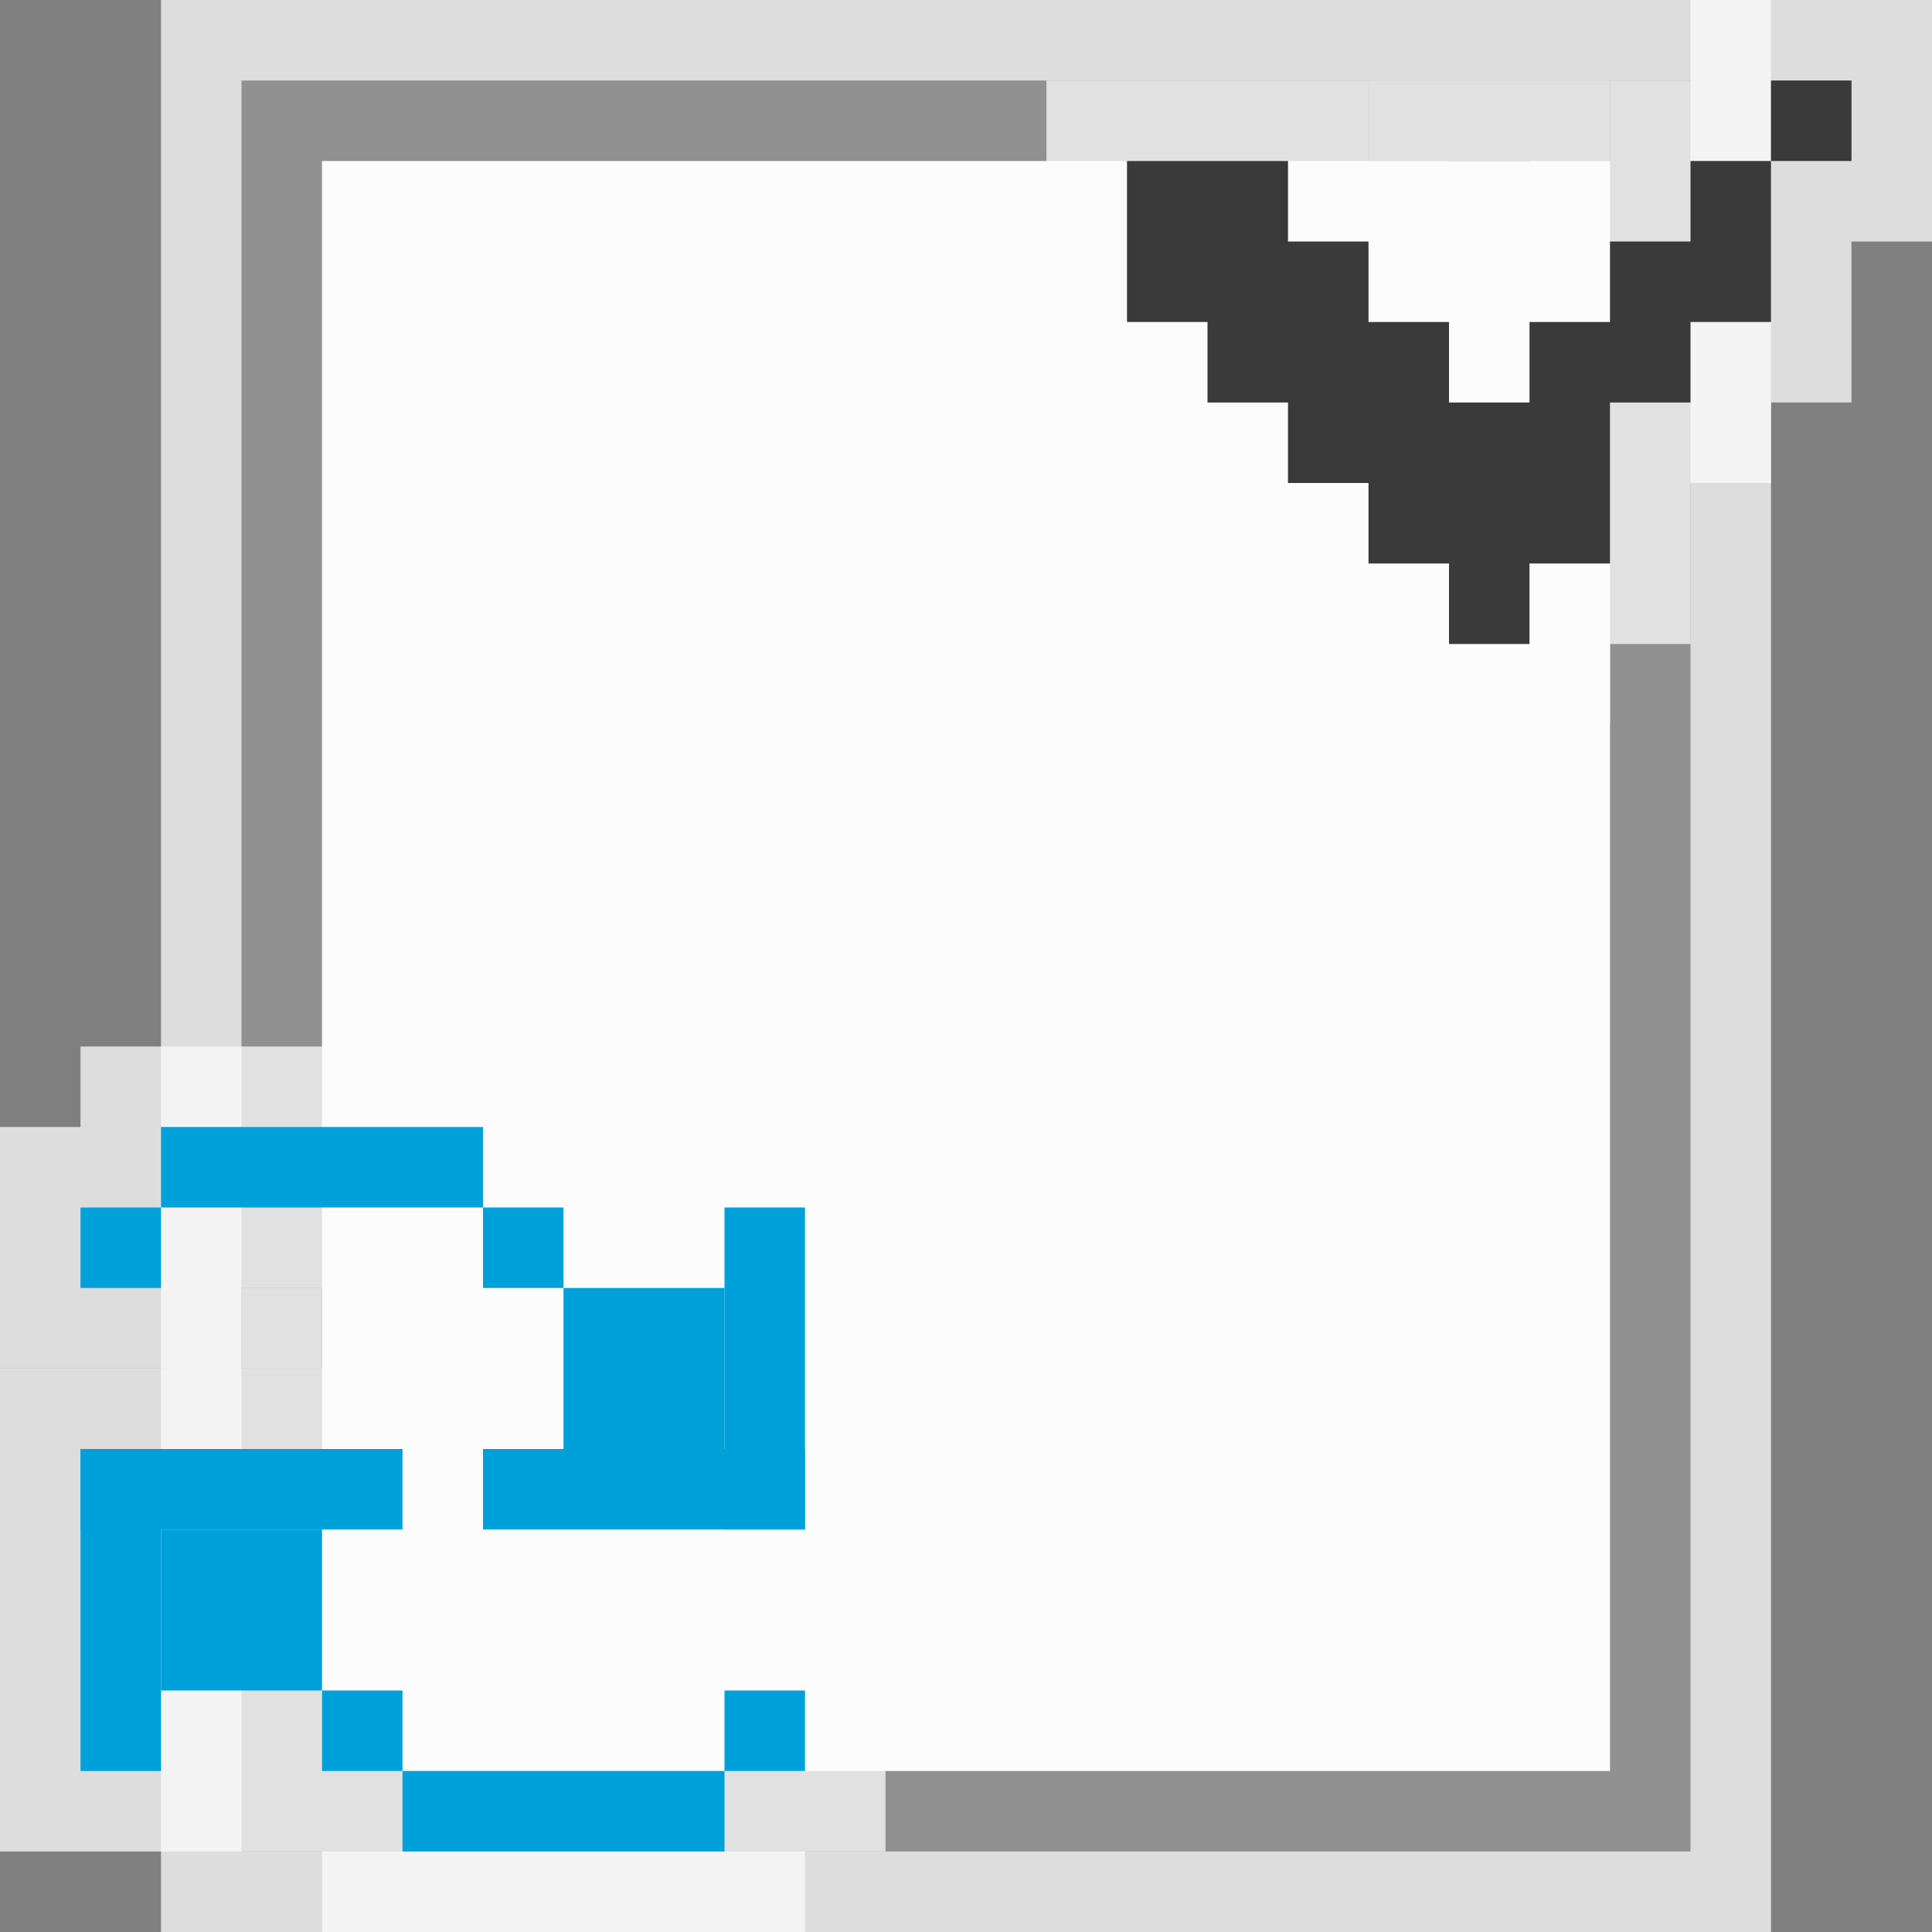 <svg width="24" height="24" viewBox="0 0 24 24" fill="none" xmlns="http://www.w3.org/2000/svg">
<rect x="0" y="0" width="24" height="24" fill="#808080" stroke="none"/>
<g clip-path="url(#clip0_1926_13080)">
<g clip-path="url(#clip1_1926_13080)">
<rect x="22" width="24" height="20" transform="rotate(90 22 0)" fill="#FCFCFC" fill-opacity="0.75"/>
<rect x="20.5" y="1.5" width="21" height="17" transform="rotate(90 20.5 1.5)" fill="#FCFCFC" stroke="#919191"/>
</g>
<g clip-path="url(#clip2_1926_13080)">
<path d="M1 14V13H7V14H11V20H5V16H3V17H0V14H1Z" fill="#FCFCFC" fill-opacity="0.75"/>
<rect x="1" y="15" width="1" height="1" fill="#00A1DB"/>
<rect x="6" y="15" width="1" height="1" fill="#00A1DB"/>
<rect x="2" y="14" width="4" height="1" fill="#00A1DB"/>
<rect x="7" y="16" width="2" height="2" fill="#00A1DB"/>
<rect x="9" y="15" width="1" height="4" fill="#00A1DB"/>
<rect x="6" y="18" width="4" height="1" fill="#00A1DB"/>
</g>
<g clip-path="url(#clip3_1926_13080)">
<path d="M10 23V24H4V23H0V17H6V21H8V20H11V23H10Z" fill="#FCFCFC" fill-opacity="0.75"/>
<rect x="10" y="22" width="1" height="1" transform="rotate(180 10 22)" fill="#00A1DB"/>
<rect x="5" y="22" width="1" height="1" transform="rotate(180 5 22)" fill="#00A1DB"/>
<rect x="9" y="23" width="4" height="1" transform="rotate(180 9 23)" fill="#00A1DB"/>
<rect x="4" y="21" width="2" height="2" transform="rotate(180 4 21)" fill="#00A1DB"/>
<rect x="2" y="22" width="1" height="4" transform="rotate(180 2 22)" fill="#00A1DB"/>
<rect x="5" y="19" width="4" height="1" transform="rotate(180 5 19)" fill="#00A1DB"/>
</g>
<g clip-path="url(#clip4_1926_13080)">
<path d="M13 1H17V2H18V3H19V2H20V1H21V0H24V3H23V5H22V6H21V8H20V9H17V8H16V7H15V6H14V5H13V1Z" fill="#FCFCFC" fill-opacity="0.75"/>
<path d="M18 4V5H19V4H20V3H21V2H22V1H23V2H22V4H21V5H20V7H19V8H18V7H17V6H16V5H15V4H14V2H16V3H17V4H18Z" fill="#3A3A3A"/>
<rect x="14" y="6" width="1" height="1" fill="#FCFCFC" fill-opacity="0.75"/>
</g>
<rect x="3" y="16" width="1" height="1" fill="#FCFCFC" fill-opacity="0.75"/>
<rect x="17" y="1" width="3" height="1" fill="#FCFCFC" fill-opacity="0.75"/>
</g>
<defs>
<clipPath id="clip0_1926_13080">
<rect width="24" height="24" fill="white"/>
</clipPath>
<clipPath id="clip1_1926_13080">
<rect width="24" height="20" fill="white" transform="translate(22) rotate(90)"/>
</clipPath>
<clipPath id="clip2_1926_13080">
<rect width="11" height="7" fill="white" transform="translate(0 13)"/>
</clipPath>
<clipPath id="clip3_1926_13080">
<rect width="11" height="7" fill="white" transform="matrix(-1 0 0 -1 11 24)"/>
</clipPath>
<clipPath id="clip4_1926_13080">
<rect width="11" height="9" fill="white" transform="translate(13)"/>
</clipPath>
</defs>
</svg>
